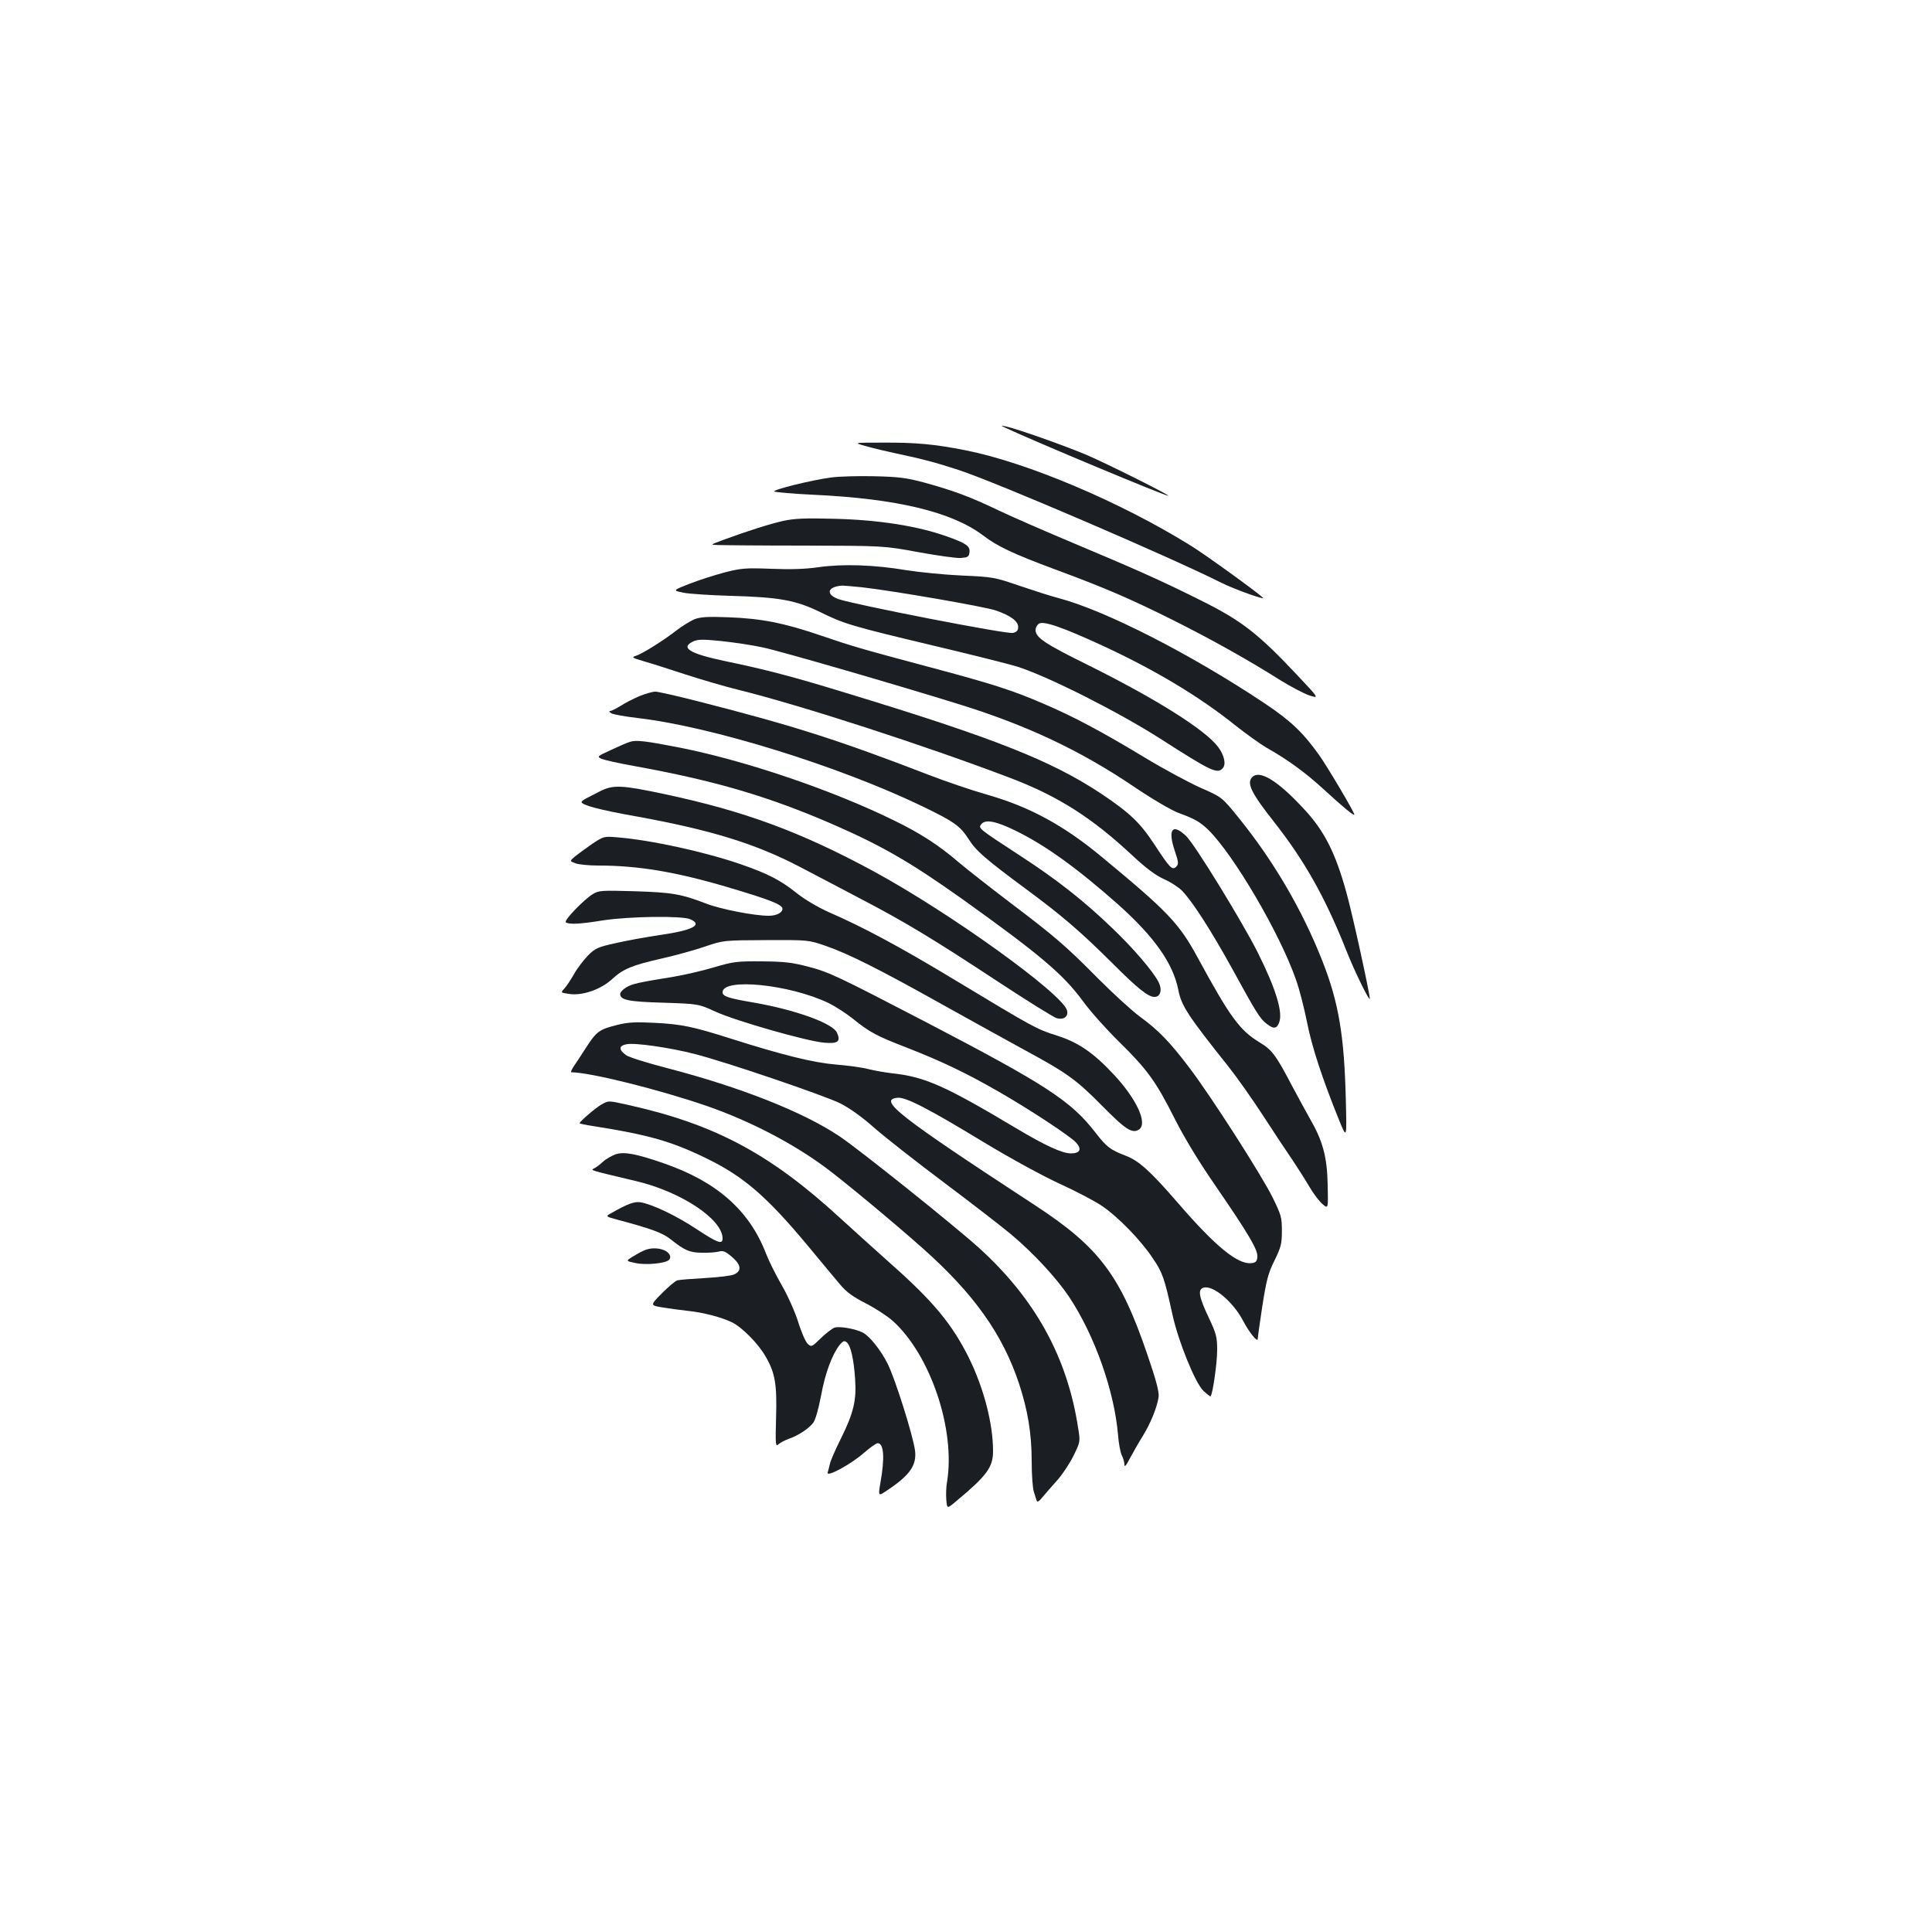 <?xml version="1.0" standalone="no"?>
<!DOCTYPE svg PUBLIC "-//W3C//DTD SVG 20010904//EN"
 "http://www.w3.org/TR/2001/REC-SVG-20010904/DTD/svg10.dtd">
<svg version="1.0" xmlns="http://www.w3.org/2000/svg"
 width="1000pt" height="1000pt" viewBox="0 0 1000 1000"
 preserveAspectRatio="xMidYMid meet">
<g transform="translate(0,1000) scale(0.1,-0.1)"
fill="#1b1f23" stroke="none">
<path d="M5195 7790 c148 -70 847 -362 852 -356 5 5 -315 165 -422 211 -111
47 -364 137 -420 148 -23 5 -25 4 -10 -3z"/>
<path d="M4485 7690 c39 -11 102 -26 140 -34 142 -30 213 -48 335 -88 189 -61
1103 -454 1363 -585 61 -31 228 -91 214 -77 -28 28 -298 223 -374 270 -362
225 -846 430 -1164 493 -160 32 -260 41 -429 40 -155 0 -155 0 -85 -19z"/>
<path d="M4305 7529 c-107 -14 -310 -65 -297 -73 7 -4 99 -12 205 -17 430 -20
714 -89 875 -210 74 -57 158 -96 367 -174 263 -97 397 -155 615 -264 200 -100
393 -208 559 -313 52 -32 118 -67 147 -77 53 -17 53 -17 -62 105 -201 214
-288 282 -500 387 -198 99 -325 156 -649 292 -148 62 -327 140 -396 173 -148
71 -235 103 -384 144 -94 25 -131 30 -260 33 -82 2 -181 -1 -220 -6z"/>
<path d="M4055 7304 c-71 -16 -182 -51 -310 -98 -70 -26 -70 -26 -30 -27 22
-1 225 -3 450 -3 410 -1 410 -1 589 -34 99 -18 198 -32 220 -30 36 3 41 6 44
29 4 32 -17 47 -113 81 -155 56 -361 88 -595 93 -144 4 -200 1 -255 -11z"/>
<path d="M4235 7064 c-70 -10 -144 -12 -245 -8 -133 5 -153 3 -240 -19 -52
-14 -134 -40 -182 -59 -87 -34 -87 -34 -30 -46 31 -6 140 -13 242 -16 252 -7
338 -22 465 -84 126 -62 160 -72 600 -177 198 -47 389 -95 425 -107 161 -52
522 -235 735 -371 268 -172 297 -185 325 -152 17 21 6 68 -26 110 -68 89 -321
248 -671 422 -227 112 -273 143 -273 183 0 10 7 24 16 31 22 18 123 -17 333
-114 272 -126 500 -263 687 -413 57 -45 130 -97 161 -115 110 -62 200 -128
296 -216 98 -90 157 -139 157 -129 0 12 -140 249 -183 309 -83 116 -147 177
-282 267 -379 253 -823 480 -1065 544 -36 9 -126 38 -200 63 -132 45 -139 47
-300 54 -91 4 -221 17 -290 28 -167 28 -330 33 -455 15z m229 -104 c165 -19
634 -100 691 -120 75 -26 115 -55 115 -85 0 -18 -7 -26 -27 -31 -30 -8 -823
147 -903 175 -69 25 -57 65 20 70 8 0 55 -4 104 -9z"/>
<path d="M3595 6795 c-21 -9 -64 -35 -95 -59 -68 -53 -177 -121 -210 -131 -22
-7 -17 -10 40 -27 36 -10 133 -41 215 -68 83 -27 206 -63 275 -80 324 -80 969
-289 1410 -457 245 -93 421 -205 628 -398 74 -69 122 -105 166 -125 35 -15 77
-43 95 -61 57 -61 148 -203 256 -398 128 -234 146 -263 181 -290 36 -28 52
-27 65 7 20 52 -17 174 -111 362 -80 159 -327 562 -371 603 -71 68 -96 34 -58
-78 20 -59 20 -68 7 -81 -20 -20 -32 -9 -114 117 -74 112 -127 162 -273 260
-259 172 -555 289 -1324 523 -277 85 -416 121 -628 165 -179 38 -228 68 -163
100 24 12 48 13 147 3 64 -7 161 -21 215 -33 92 -19 711 -199 1022 -296 347
-108 620 -237 895 -422 97 -66 197 -124 233 -138 88 -32 111 -46 156 -88 132
-130 371 -537 454 -776 17 -47 42 -145 57 -219 25 -129 81 -298 167 -510 39
-95 39 -95 34 105 -8 335 -37 506 -121 720 -104 264 -251 516 -432 740 -88
109 -88 109 -198 157 -60 27 -191 97 -290 157 -215 130 -369 213 -525 279
-160 69 -262 102 -585 188 -366 98 -394 106 -568 165 -190 65 -309 88 -477 94
-106 4 -143 2 -175 -10z"/>
<path d="M3310 6397 c-30 -13 -74 -35 -97 -50 -24 -15 -48 -27 -55 -27 -7 0
-4 -6 6 -12 10 -6 73 -17 140 -25 378 -44 1034 -247 1465 -454 170 -82 200
-103 245 -173 39 -61 85 -101 297 -258 187 -138 283 -221 444 -381 136 -136
188 -177 221 -177 31 0 41 38 20 78 -28 55 -132 176 -238 277 -145 140 -287
252 -478 376 -219 143 -218 142 -200 164 21 25 75 15 173 -33 154 -74 323
-196 535 -384 187 -167 284 -305 311 -442 15 -80 50 -134 255 -391 44 -55 127
-172 184 -260 57 -88 126 -192 153 -231 26 -39 65 -100 86 -136 21 -36 52 -77
68 -90 30 -26 30 -26 27 101 -3 143 -25 225 -92 341 -20 36 -61 110 -90 165
-87 166 -106 191 -171 230 -103 63 -152 130 -319 437 -97 179 -154 239 -499
524 -198 164 -374 259 -596 322 -77 22 -212 68 -300 102 -466 180 -702 255
-1188 379 -109 28 -210 51 -225 51 -15 0 -52 -11 -82 -23z"/>
<path d="M3260 6160 c-14 -4 -58 -23 -98 -42 -72 -33 -73 -34 -48 -46 15 -6
90 -23 169 -37 419 -76 694 -157 1026 -301 257 -112 405 -198 671 -387 400
-286 522 -389 623 -526 38 -53 123 -148 187 -211 148 -145 193 -207 290 -400
51 -101 126 -224 213 -350 175 -255 219 -331 215 -367 -2 -22 -9 -29 -31 -31
-70 -8 -185 86 -377 308 -147 170 -206 223 -276 249 -78 30 -97 45 -155 120
-126 163 -257 248 -879 572 -454 236 -498 257 -605 285 -83 22 -124 27 -240
28 -130 1 -148 -1 -250 -31 -60 -18 -153 -39 -205 -48 -190 -31 -218 -37 -249
-56 -17 -10 -31 -25 -31 -34 0 -31 43 -40 225 -45 180 -6 180 -6 270 -47 106
-48 473 -153 562 -160 70 -6 86 6 65 52 -22 49 -215 118 -432 156 -130 22
-160 32 -160 53 0 76 346 41 547 -55 35 -17 91 -53 125 -80 89 -72 124 -91
288 -154 173 -68 302 -129 470 -226 154 -88 367 -228 399 -262 32 -35 22 -57
-26 -57 -45 0 -134 41 -283 130 -370 221 -474 267 -645 285 -33 4 -87 13 -119
21 -32 9 -109 19 -170 24 -117 10 -272 48 -546 135 -192 61 -252 74 -395 81
-96 5 -134 3 -190 -11 -93 -23 -107 -33 -162 -118 -25 -40 -55 -84 -65 -99
-10 -16 -15 -28 -11 -28 101 -1 460 -91 703 -175 221 -77 443 -192 614 -319
97 -72 351 -283 503 -418 264 -235 412 -443 497 -698 46 -140 66 -260 66 -406
0 -67 5 -136 11 -155 6 -19 13 -40 15 -47 3 -9 14 -2 31 20 15 18 49 57 75 86
26 29 64 86 84 126 36 74 36 74 24 147 -56 366 -224 669 -515 932 -129 116
-616 506 -719 575 -187 126 -514 255 -891 353 -104 27 -201 57 -215 68 -39 28
-37 49 3 56 44 9 228 -18 355 -51 164 -42 671 -215 751 -255 48 -24 114 -71
179 -129 56 -49 221 -178 365 -286 144 -108 299 -228 344 -266 116 -98 232
-224 297 -321 132 -199 234 -487 253 -715 3 -42 12 -89 19 -104 8 -15 14 -37
14 -49 0 -15 9 -5 28 32 16 30 45 81 65 113 42 67 77 154 84 206 3 25 -12 84
-57 215 -141 415 -250 559 -585 778 -705 461 -813 545 -709 555 42 4 156 -54
444 -229 146 -88 313 -179 399 -218 81 -37 176 -87 212 -111 84 -56 204 -179
266 -273 51 -75 60 -102 102 -293 30 -137 117 -351 159 -392 19 -18 36 -31 38
-29 11 11 34 173 34 238 0 69 -4 85 -45 172 -50 106 -56 142 -26 152 49 15
153 -72 205 -171 32 -61 76 -115 76 -94 0 8 11 85 24 171 21 134 30 169 63
235 34 70 38 87 38 154 0 69 -4 82 -47 170 -57 116 -319 525 -433 675 -101
133 -157 191 -255 263 -41 30 -138 119 -215 196 -170 172 -228 221 -462 398
-100 76 -217 168 -260 204 -103 89 -201 152 -337 218 -322 158 -769 309 -1106
376 -179 35 -228 41 -260 30z"/>
<path d="M6482 5978 c-31 -31 -6 -82 113 -233 158 -201 265 -391 374 -666 42
-107 121 -267 121 -248 0 27 -89 435 -121 549 -57 207 -115 321 -221 434 -135
146 -228 202 -266 164z"/>
<path d="M3105 5904 c-27 -14 -60 -31 -72 -37 -13 -7 -23 -15 -23 -18 0 -16
94 -41 280 -74 386 -70 619 -141 850 -262 80 -42 224 -117 320 -168 228 -119
376 -209 707 -427 149 -98 286 -183 302 -188 37 -10 62 8 54 40 -23 86 -608
507 -1003 721 -375 203 -667 311 -1082 399 -221 47 -264 49 -333 14z"/>
<path d="M3065 5632 c-33 -23 -73 -52 -89 -65 -28 -24 -28 -24 4 -36 18 -6 70
-11 115 -11 207 0 400 -32 668 -111 223 -66 287 -91 287 -113 0 -20 -31 -36
-71 -36 -75 0 -249 34 -324 63 -129 50 -178 58 -372 64 -171 5 -183 4 -215
-15 -49 -31 -152 -138 -139 -146 18 -12 73 -9 191 10 136 21 410 25 453 6 66
-29 13 -57 -153 -81 -74 -11 -180 -30 -235 -43 -91 -20 -104 -26 -142 -64 -23
-24 -56 -67 -72 -96 -17 -30 -39 -63 -50 -75 -20 -21 -20 -21 28 -28 67 -9
162 24 219 77 57 53 104 72 258 107 71 16 172 44 224 62 95 32 95 32 315 33
220 1 220 1 312 -31 117 -41 273 -119 598 -301 143 -80 334 -185 423 -234 227
-123 270 -154 408 -293 122 -124 156 -145 191 -120 43 32 -14 156 -130 281
-107 115 -186 169 -297 204 -104 33 -116 39 -525 286 -281 170 -478 276 -656
353 -57 26 -122 64 -165 98 -84 67 -148 100 -285 148 -187 65 -469 127 -644
141 -69 6 -71 5 -130 -34z"/>
<path d="M3113 4283 c-30 -17 -113 -88 -113 -97 0 -2 33 -9 73 -15 281 -44
404 -79 582 -166 194 -94 314 -198 528 -455 66 -80 140 -169 164 -197 33 -40
66 -64 134 -99 49 -25 112 -66 140 -91 195 -176 325 -561 281 -833 -5 -25 -6
-66 -4 -92 4 -48 4 -48 49 -10 161 134 193 177 193 261 0 144 -49 329 -126
485 -88 175 -184 291 -408 489 -88 79 -204 183 -256 231 -363 334 -650 487
-1099 587 -105 23 -100 23 -138 2z"/>
<path d="M3185 4025 c-20 -8 -49 -24 -64 -38 -14 -13 -34 -29 -45 -34 -20 -11
-33 -7 219 -67 231 -55 445 -197 445 -296 0 -33 -25 -24 -136 49 -104 69 -228
128 -289 138 -31 5 -67 -8 -151 -56 -31 -17 -31 -17 35 -35 177 -47 231 -68
273 -101 71 -57 98 -69 163 -69 33 -1 72 2 86 6 21 6 34 1 68 -28 47 -41 51
-71 12 -90 -13 -7 -80 -15 -150 -19 -69 -4 -135 -9 -145 -12 -11 -3 -47 -34
-81 -68 -61 -62 -61 -62 9 -73 39 -6 96 -14 126 -17 80 -8 178 -34 230 -60 52
-26 135 -110 172 -175 50 -85 60 -145 55 -316 -4 -144 -3 -154 13 -139 9 8 32
20 51 27 48 16 103 52 127 82 13 17 27 67 42 143 21 117 58 214 97 263 17 20
23 22 36 12 20 -17 36 -85 43 -189 8 -111 -8 -177 -74 -310 -27 -54 -52 -111
-56 -128 -4 -16 -9 -38 -12 -47 -8 -27 124 45 189 103 31 27 62 49 70 49 32 0
37 -77 14 -205 -12 -71 -12 -71 38 -37 115 77 151 129 141 205 -11 80 -103
371 -141 447 -36 72 -92 142 -128 162 -38 20 -123 35 -148 26 -13 -5 -45 -30
-71 -55 -46 -45 -48 -46 -67 -29 -11 10 -34 62 -50 115 -18 55 -54 136 -86
191 -30 52 -66 125 -80 161 -86 224 -255 373 -530 468 -145 50 -205 61 -250
46z"/>
<path d="M3330 3526 c-14 -6 -40 -21 -58 -32 -33 -21 -33 -21 20 -32 55 -11
153 -1 171 17 15 15 1 40 -28 51 -34 13 -74 11 -105 -4z"/>
</g>
</svg>
